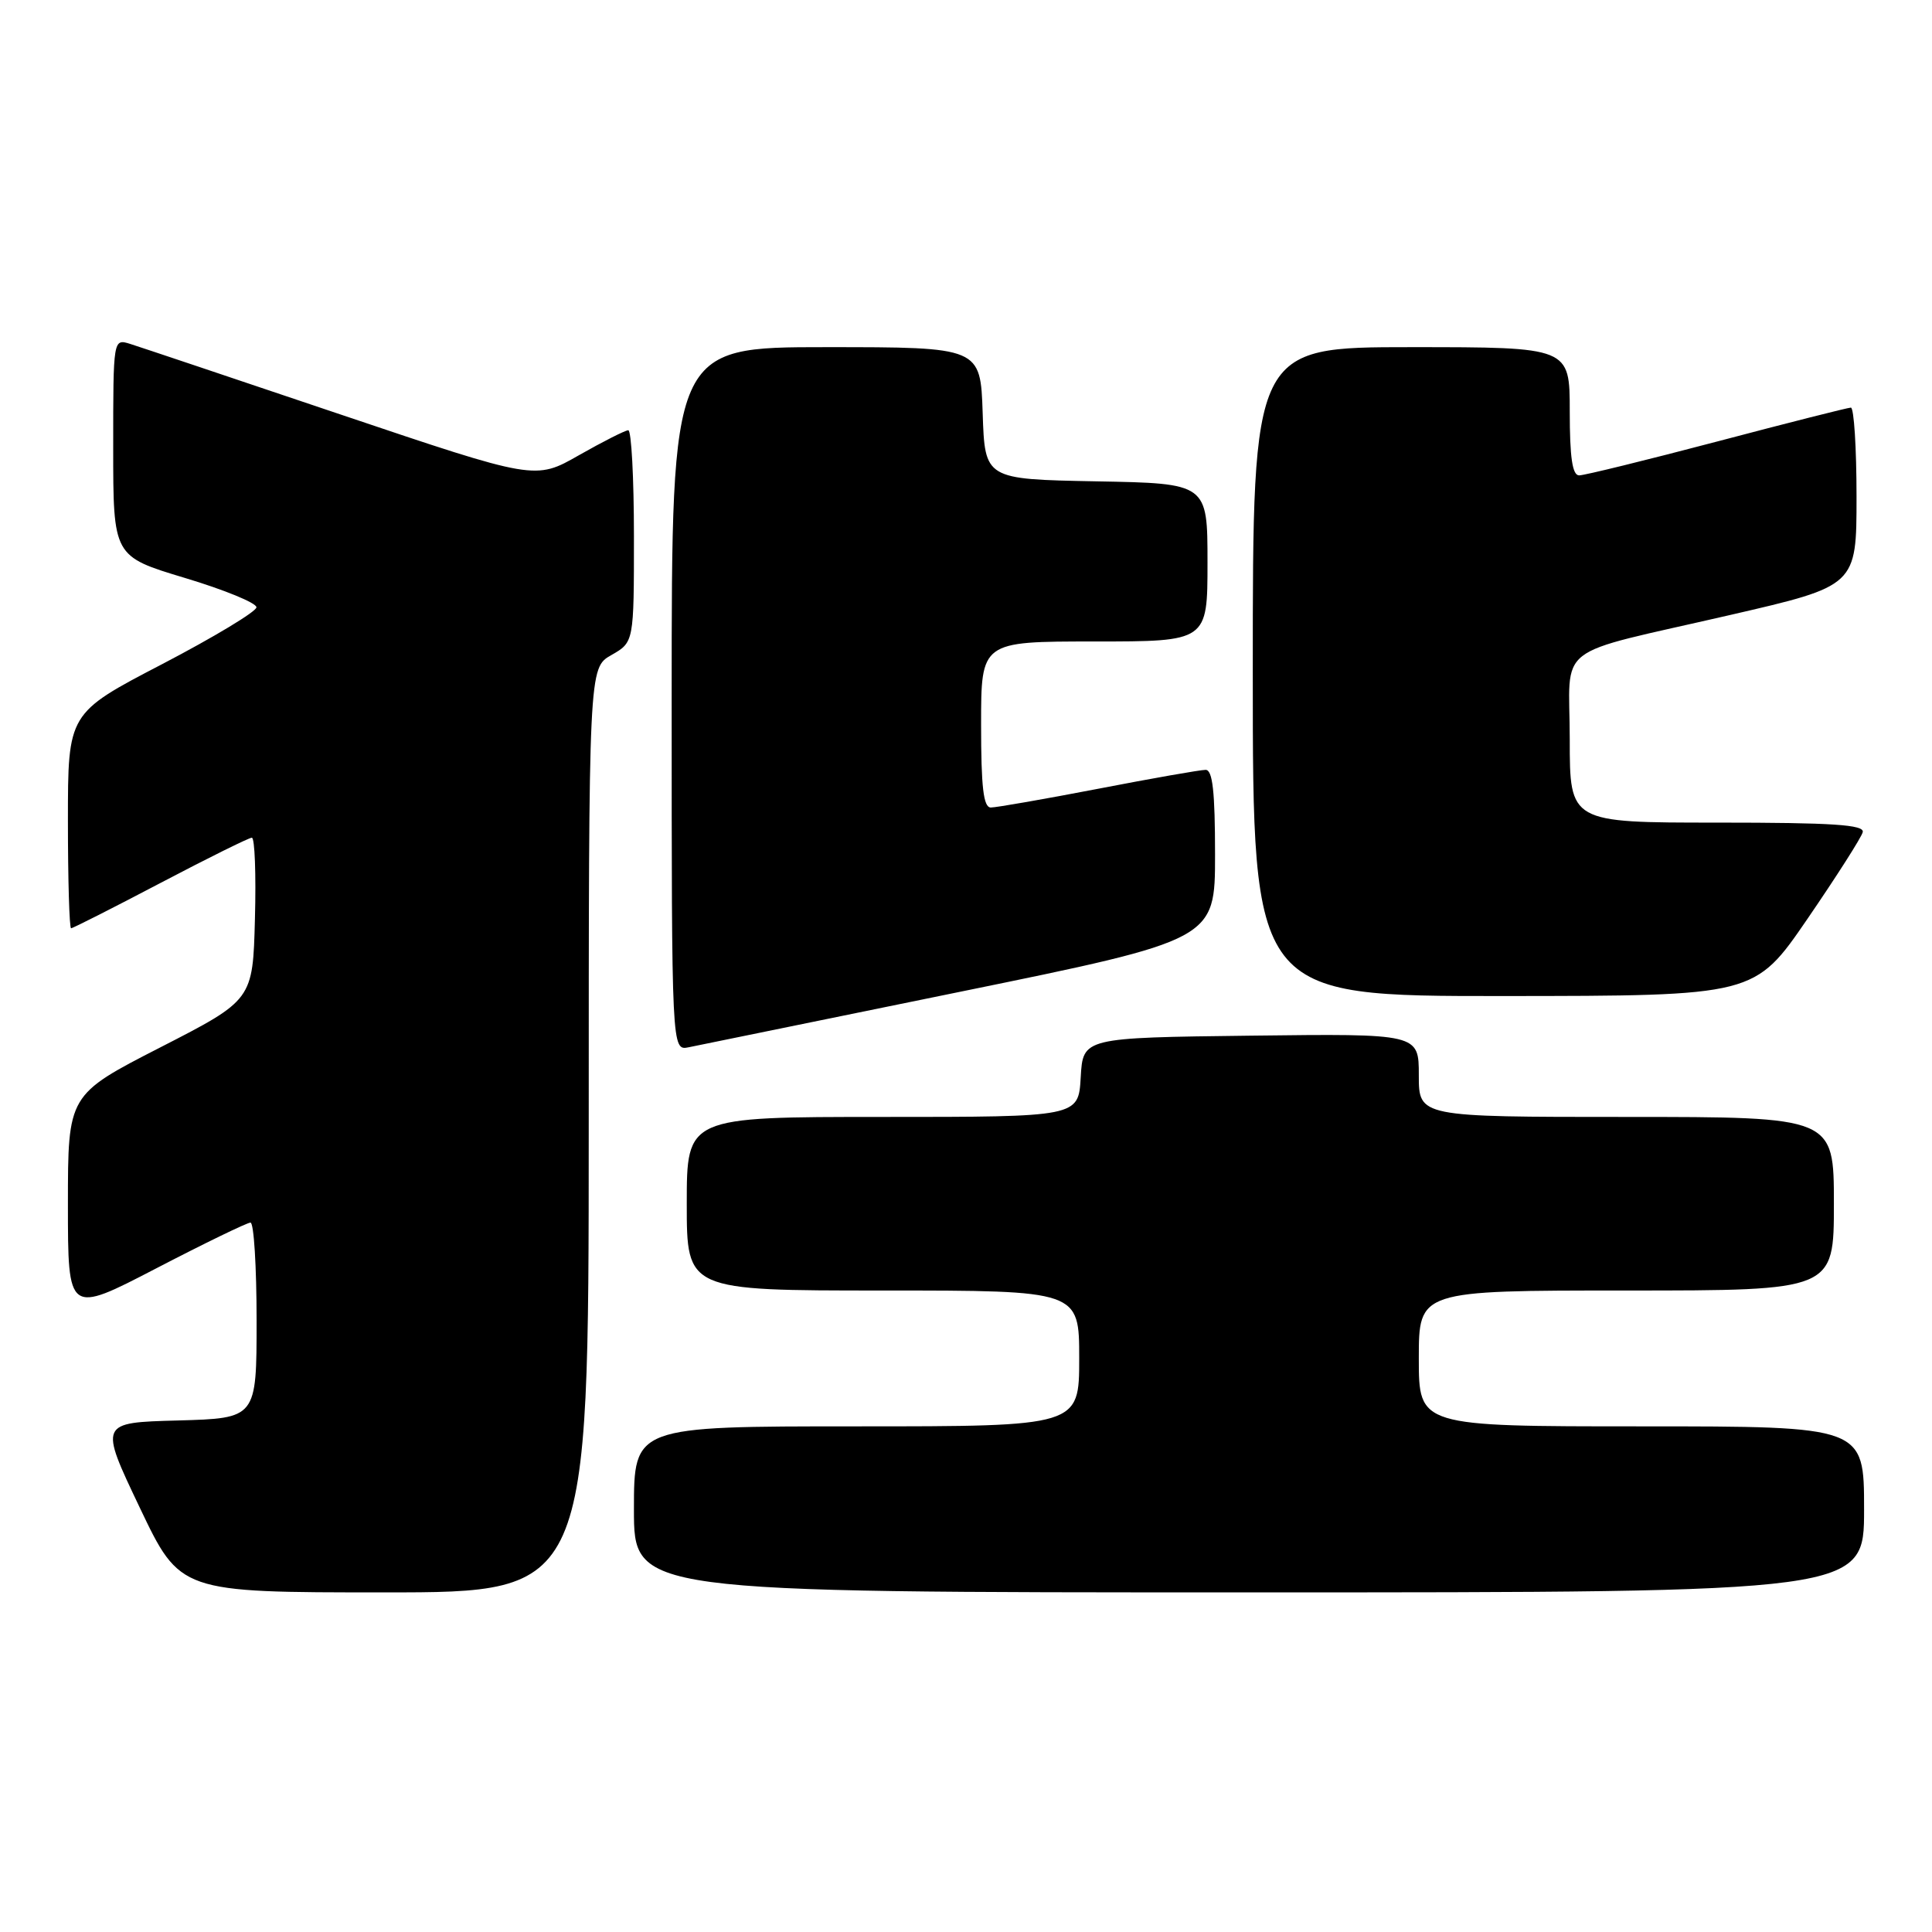 <?xml version="1.0" encoding="UTF-8" standalone="no"?>
<!DOCTYPE svg PUBLIC "-//W3C//DTD SVG 1.1//EN" "http://www.w3.org/Graphics/SVG/1.1/DTD/svg11.dtd" >
<svg xmlns="http://www.w3.org/2000/svg" xmlns:xlink="http://www.w3.org/1999/xlink" version="1.1" viewBox="0 0 256 256">
 <g >
 <path fill="currentColor"
d=" M 78.01 149.75 C 78.01 88.50 78.01 88.50 81.01 86.80 C 84.00 85.09 84.00 85.09 84.00 71.05 C 84.00 63.32 83.66 57.01 83.25 57.01 C 82.84 57.02 79.90 58.51 76.71 60.32 C 70.93 63.62 70.93 63.62 45.21 54.95 C 31.07 50.18 18.49 45.96 17.25 45.57 C 15.00 44.87 15.00 44.87 15.00 59.29 C 15.00 73.72 15.00 73.72 24.50 76.58 C 29.73 78.15 33.99 79.90 33.98 80.47 C 33.98 81.03 28.35 84.42 21.49 88.00 C 9.00 94.50 9.00 94.50 9.00 108.75 C 9.00 116.59 9.19 123.00 9.42 123.00 C 9.65 123.00 14.98 120.30 21.26 117.00 C 27.54 113.70 32.99 111.00 33.37 111.00 C 33.76 111.00 33.94 115.84 33.78 121.75 C 33.50 132.50 33.50 132.50 21.25 138.78 C 9.00 145.06 9.00 145.06 9.00 159.60 C 9.00 174.14 9.00 174.14 20.69 168.07 C 27.12 164.73 32.75 162.00 33.19 162.00 C 33.64 162.00 34.00 167.83 34.00 174.97 C 34.00 187.93 34.00 187.93 23.58 188.22 C 13.15 188.50 13.15 188.50 18.51 199.75 C 23.87 211.00 23.87 211.00 50.93 211.00 C 78.00 211.00 78.00 211.00 78.01 149.75 Z  M 247.00 200.00 C 247.00 189.00 247.00 189.00 217.50 189.00 C 188.00 189.00 188.00 189.00 188.00 180.00 C 188.00 171.00 188.00 171.00 215.50 171.00 C 243.00 171.00 243.00 171.00 243.00 159.50 C 243.00 148.00 243.00 148.00 215.50 148.00 C 188.00 148.00 188.00 148.00 188.00 142.48 C 188.00 136.96 188.00 136.96 165.75 137.23 C 143.50 137.50 143.50 137.50 143.20 142.75 C 142.90 148.00 142.90 148.00 116.95 148.00 C 91.00 148.00 91.00 148.00 91.00 159.50 C 91.00 171.00 91.00 171.00 117.00 171.00 C 143.00 171.00 143.00 171.00 143.00 180.00 C 143.00 189.00 143.00 189.00 113.50 189.00 C 84.00 189.00 84.00 189.00 84.00 200.00 C 84.00 211.00 84.00 211.00 165.50 211.00 C 247.00 211.00 247.00 211.00 247.00 200.00 Z  M 127.25 131.41 C 161.00 124.51 161.00 124.51 161.00 113.25 C 161.00 104.91 160.68 102.00 159.75 102.01 C 159.06 102.01 152.67 103.13 145.54 104.51 C 138.42 105.88 132.00 107.00 131.29 107.00 C 130.31 107.00 130.00 104.33 130.00 96.00 C 130.00 85.00 130.00 85.00 145.00 85.00 C 160.00 85.00 160.00 85.00 160.00 74.53 C 160.00 64.05 160.00 64.05 145.25 63.78 C 130.50 63.50 130.50 63.50 130.21 54.75 C 129.92 46.00 129.92 46.00 109.46 46.00 C 89.00 46.00 89.00 46.00 89.00 92.62 C 89.00 139.23 89.00 139.23 91.25 138.77 C 92.49 138.52 108.69 135.21 127.25 131.41 Z  M 239.50 121.75 C 243.35 116.13 246.65 110.96 246.82 110.27 C 247.08 109.28 242.87 109.00 227.57 109.00 C 208.00 109.00 208.00 109.00 208.00 97.98 C 208.00 84.98 205.41 86.99 229.25 81.49 C 246.00 77.63 246.00 77.63 246.00 65.82 C 246.00 59.32 245.66 54.01 245.25 54.01 C 244.84 54.02 236.85 56.04 227.50 58.51 C 218.15 60.97 209.94 62.99 209.25 62.99 C 208.35 63.00 208.00 60.64 208.00 54.50 C 208.00 46.00 208.00 46.00 187.00 46.00 C 166.00 46.00 166.00 46.00 166.00 89.00 C 166.00 132.00 166.00 132.00 199.25 131.98 C 232.50 131.96 232.50 131.96 239.50 121.75 Z "/>
</g>
</svg>
